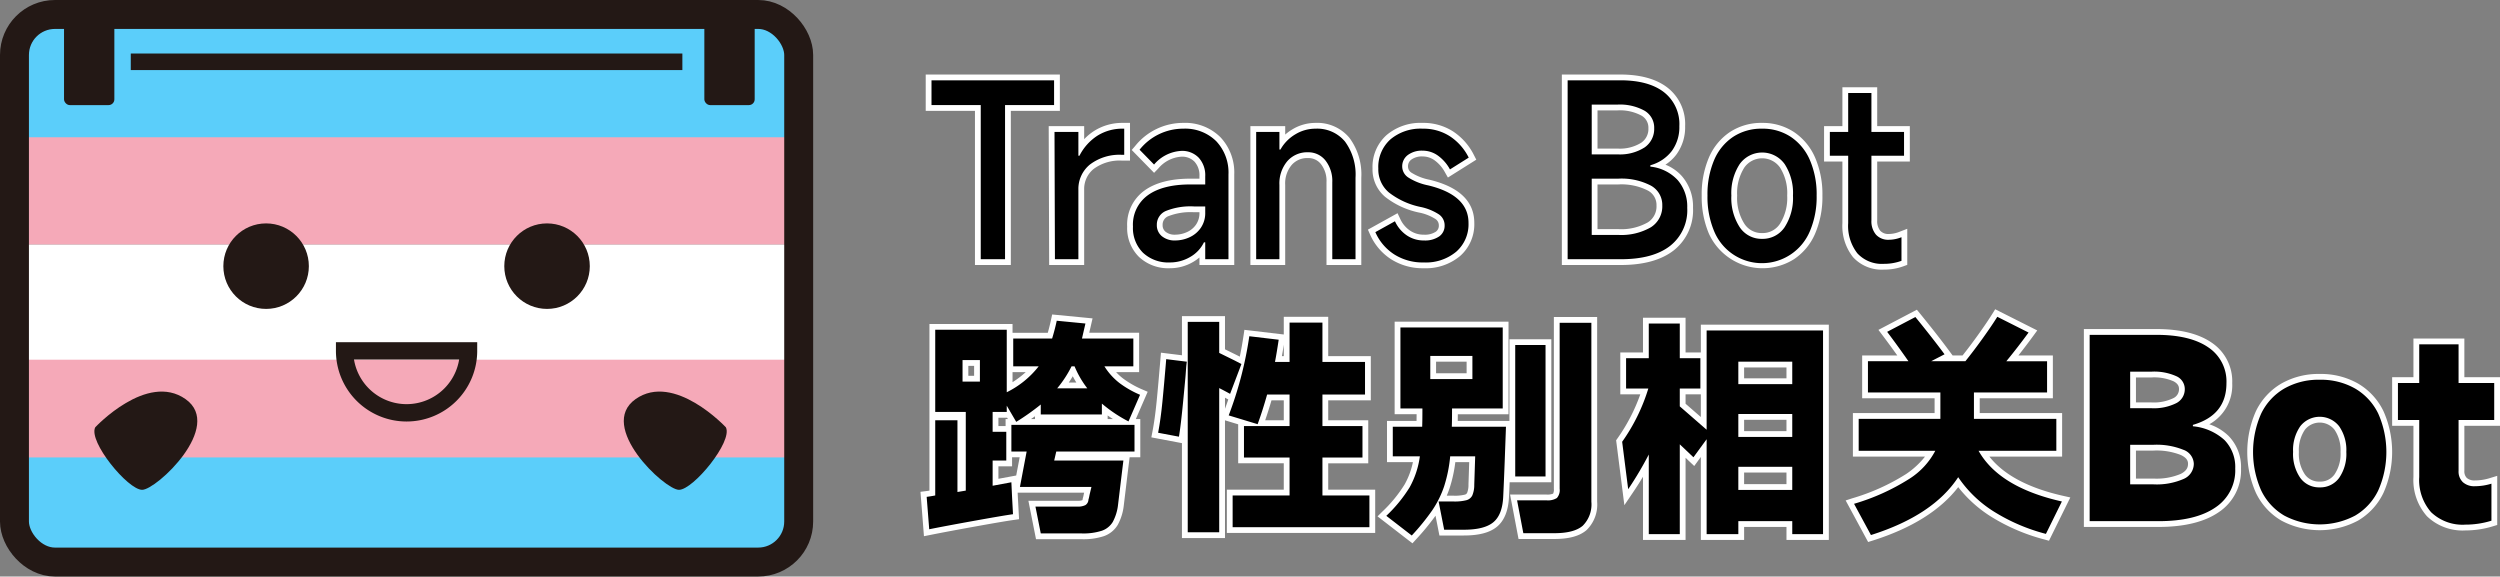 <svg id="图层_1" data-name="图层 1" xmlns="http://www.w3.org/2000/svg" viewBox="0 0 432.077 99.639"><rect x="0" y="0" width="432.077" height="99.639" fill="#808080" stroke="none"/><defs><style>.cls-1{fill:#f5a9b8;}.cls-2{fill:#5bcefa;}.cls-3{fill:#fff;}.cls-4,.cls-6{fill:none;stroke:#231815;stroke-miterlimit:10;}.cls-4{stroke-width:5px;}.cls-5{fill:#231815;}.cls-6{stroke-width:3px;}</style></defs><rect class="cls-1" x="1.926" y="22.833" width="135.556" height="19.444"/><rect class="cls-2" x="1.926" y="76.167" width="135.556" height="19.444"/><rect class="cls-2" x="1.926" y="3.833" width="135.556" height="19.889"/><rect class="cls-1" x="1.926" y="59.167" width="135.556" height="19.889"/><rect class="cls-3" x="1.926" y="42.278" width="135.556" height="19.889"/><rect class="cls-4" x="2.5" y="2.5" width="135.537" height="94.639" rx="7"/><circle class="cls-5" cx="45.991" cy="46" r="7.389"/><circle class="cls-5" cx="94.546" cy="46" r="7.389"/><path class="cls-6" d="M70.269,71.349A10.708,10.708,0,0,0,80.977,60.641H59.56A10.708,10.708,0,0,0,70.269,71.349Z"/><rect class="cls-5" x="11.065" y="0.333" width="8.7" height="17.833" rx="1"/><rect class="cls-5" x="121.732" y="0.333" width="8.7" height="17.833" rx="1"/><rect class="cls-5" x="22.602" y="9.25" width="95.333" height="2.861"/><path class="cls-5" d="M24.566,84.657c2.468,0,14.179-10.957,7.506-15.675s-15.614,4.87-15.614,4.87C15.219,76.291,22.098,84.657,24.566,84.657Z"/><path class="cls-5" d="M117.346,84.657c-2.468,0-14.179-10.957-7.506-15.675s15.614,4.87,15.614,4.87C126.694,76.291,119.815,84.657,117.346,84.657Z"/><path d="M179.466,92.692,178.348,87.053h7.889a2.248,2.248,0,0,0,1.105-.19c.056-.034.227-.134.278-.568l.006-.051.016-.048a3.779,3.779,0,0,0,.123-.494q.062-.334.146-.67l.091-.378H175.673l1.16-6.12h-2.417v1.56H172.057v3.259l3.212-.595.147,3.133.185,3.415-.455.063c-1.144.16-3.358.536-6.581,1.117-3.188.574-5.836,1.071-7.871,1.478l-.553.11-.521-6.638.474-.059q.467-.059,1.042-.16v-13.084h4.84v12.31l.44-.073V71.692h-5.28V56.493h13.36V66.943a15.965,15.965,0,0,0,3.974-3.13h-3.854v-5.8h6.849c.267-.898.496-1.799.682-2.683l.092-.438,5.972.578-.587,2.543h8.751v5.8h-4.547a10.164,10.164,0,0,0,1.969,2.002,16.444,16.444,0,0,0,3.436,1.959l.461.198-2.157,4.961H196.577v5.6H182.955l-.129.56h11.897l-.35,2.841-.639,5.318a8.602,8.602,0,0,1-.989,3.219,4.072,4.072,0,0,1-2.157,1.731,10.966,10.966,0,0,1-3.631.49Zm-5.169-18.56V72.933h.772l-.726-1.24H172.057v2.44Zm19.872-1.2a25.121,25.121,0,0,1-3.232-2.125v1.325H179.377v-1.184c-.814.623-1.765,1.286-2.842,1.984Zm-7.229-6.32a17.025,17.025,0,0,1-1.5-2.673,19.628,19.628,0,0,1-1.693,2.673Zm-18.083-1.16V62.732h-2v2.72Z"/><path class="cls-3" d="M182.637,55.433l4.96.48-.6,2.6h8.88v4.8h-5a11.015,11.015,0,0,0,2.62,2.9,16.825,16.825,0,0,0,3.54,2.02l-2,4.6a24.209,24.209,0,0,1-4.6-3.08v1.88H179.877V69.912a41.149,41.149,0,0,1-4.24,3l-1.64-2.8v1.08H171.557v3.44h2.36v4.96H171.557v4.36l3.24-.6.12,2.56.16,2.96q-1.72.24-6.6,1.12-4.881.879-7.88,1.48l-.44-5.6q.639-.08,1.48-.24v-13h3.84V85.033l1.44-.24V71.192h-5.28V56.993h12.36v10.8a15.959,15.959,0,0,0,5.52-4.48H175.117v-4.8h6.72q.48-1.56.8-3.08m-16.28,10.52h3V62.232h-3v3.72m16.36,1.16h5.2a16.645,16.645,0,0,1-2.2-3.8h-.52a19.32,19.32,0,0,1-2.48,3.8M196.077,73.433v4.6h-13.52l-.36,1.56h11.96l-.28,2.28-.64,5.32a8.185,8.185,0,0,1-.92,3.02,3.564,3.564,0,0,1-1.9,1.52,10.443,10.443,0,0,1-3.46.46H179.877l-.92-4.64h7.28a2.751,2.751,0,0,0,1.36-.26,1.171,1.171,0,0,0,.52-.94,4.288,4.288,0,0,0,.14-.56q.059-.319.14-.64l.24-1H176.277l1.16-6.12h-2.64v-4.6H196.077M181.843,54.351l-.185.875c-.159.754-.35,1.52-.568,2.287h-6.093v-1.52H160.637V84.793c-.216.035-.418.064-.604.087l-.948.118.075.952.44,5.6.088,1.123,1.105-.221c2.031-.406,4.676-.903,7.861-1.476,3.217-.58,5.424-.955,6.561-1.114l.91-.127-.05-.917-.16-2.96-.033-.706h11.486c-.034.151-.066.304-.095.457a3.316,3.316,0,0,1-.106.427l-.032.097-.012.101a.566.566,0,0,1-.055.214l-0-0a2.242,2.242,0,0,1-.831.104h-8.498l.237,1.194.92,4.64.16.806h7.901a11.276,11.276,0,0,0,3.802-.52,4.556,4.556,0,0,0,2.414-1.943,9.048,9.048,0,0,0,1.054-3.395l.643-5.342.28-2.277.084-.682H197.077v-6.6h-.776L197.954,68.631l.4-.92-.921-.397a15.907,15.907,0,0,1-3.331-1.898,9.234,9.234,0,0,1-1.208-1.104h3.982v-6.8H188.254l.317-1.375.256-1.11-1.134-.11-4.96-.48-.89-.086Zm-14.486,8.881h1v1.72h-1V63.232Zm7.64,1.08H177.281a15.997,15.997,0,0,1-2.284,1.742V64.312Zm9.721,1.8q.366-.539.69-1.087.284.548.613,1.087Zm6.719,6.32v-.63q.452.322.927.63Zm-13.255,0q.359-.249.695-.49v.49Zm-5.625-.24h1.499l.141.24h-.4v1.2H172.557v-1.44Zm2.36,6.84h1.313l-.597,3.148-1.018.189-2.058.381V80.593h2.36v-1.56Z"/><path d="M204.777,92.493V71.455c-.19,1.783-.366,3.157-.526,4.101l-.085.502-4.594-.868.095-.493c.29-1.503.536-3.278.733-5.274q.3-3.037.659-7.392l.043-.519,3.675.454V55.132h6.44V60.683q.624.308,2.32,1.141l1.093.563q.464-2.142.792-4.349l.072-.479,6.074.717-.076.51c-.193,1.285-.371,2.38-.532,3.266h1.417v-6.8H229.057v6.8h7.36v6.64H229.057v4.44h6.92v6.44H229.057v5.56h8.12v6.48H212.537v-6.48h9.84V79.573h-7.88V73.132h.548l-3.348-1.018.193-.501q.653-1.695,1.21-3.457l-.241.634-.505-.281q-.473-.262-1.137-.612V92.493ZM222.377,73.132v-4.44h-3.002c-.462,1.613-.939,3.104-1.42,4.44Z"/><path class="cls-3" d="M210.717,55.632v5.36q.399.201,2.6,1.28l1.24.64-1.96,5.16q-.72-.4-1.88-1V91.993h-5.44V55.632h5.44m17.84.12v6.8h7.36v5.64H228.557v5.44h6.92v5.44H228.557v6.56h8.12v5.48H213.037v-5.48h9.84V79.073h-7.88V73.632h7.88v-5.44h-3.88q-.801,2.841-1.64,5.12l-5-1.52a64.347,64.347,0,0,0,3.56-13.68l5.08.6q-.36,2.4-.64,3.84h2.52v-6.8H228.557m-27,6.32,3.56.44q-.081.56-.12,1.12-.04.561-.08,1.08-.04.6-.44,4.74-.4,4.14-.72,6.02l-3.6-.68q.439-2.28.74-5.32.3-3.04.66-7.4m10.16-7.44h-7.44v6.769l-2.597-.321-1.033-.128-.086,1.038c-.24,2.909-.462,5.393-.659,7.384-.195,1.981-.44,3.741-.727,5.229l-.19.986.986.186,3.6.68.705.133V92.993h7.44v-20.35l.349.106,1.931.587v6.736h7.88v4.56H212.037v7.48H237.677v-7.48H229.557V80.073h6.92V72.632H229.557v-3.44h7.36V61.553H229.557v-6.8H221.877v3.057l-.763-.09-5.08-.6-.963-.114-.143.959q-.277,1.86-.652,3.677l-.501-.258q-1.389-.682-2.058-1.012V54.632Zm9.839,6.92c.101-.586.209-1.246.321-1.975v1.975Zm-9.839,9.102V68.731q.212.115.394.216l.173.096q-.273.813-.568,1.611Zm8.034-1.462h2.126v3.44h-3.215c.369-1.065.733-2.216,1.089-3.44Z"/><path d="M238.838,89.198l.408-.401a24.047,24.047,0,0,0,3.958-4.834,14.373,14.373,0,0,0,1.602-4.59h-4.588V73.252h5.095q.021-.84.024-2.16H241.537v-15h18.68v15h-8.761q-.004,1.314-.024,2.16h9.362s-.145,4.045-.238,6.539q-.141,3.745-.26,6.146c-.114,2.191-.753,3.779-1.902,4.722-1.144.938-2.909,1.394-5.397,1.394h-3.811l-.828-4.209q-.196.318-.407.629a39.643,39.643,0,0,1-3.586,4.418l-.311.339Zm12.399-3.025a7.701,7.701,0,0,0,2.053-.198,1.111,1.111,0,0,0,.719-.565,4.096,4.096,0,0,0,.288-1.633l.143-4.404h-3.356a24.226,24.226,0,0,1-1.034,4.881,17.473,17.473,0,0,1-.781,1.919Zm2.74-21.16v-3h-6.28v3Zm8.886,27.64-1.27-6.68h5.684a2.413,2.413,0,0,0,1.478-.283c.092-.076.302-.345.302-1.217V55.292H275.537V86.712a5.683,5.683,0,0,1-1.675,4.541c-1.105.942-2.813,1.399-5.226,1.399Zm-1.486-9.8V59.132H267.617V82.852Z"/><path class="cls-3" d="M275.037,55.792V86.712a5.193,5.193,0,0,1-1.5,4.16q-1.5,1.28-4.9,1.28h-5.359l-1.08-5.68h5.08a2.924,2.924,0,0,0,1.799-.4,2.043,2.043,0,0,0,.48-1.6V55.792H275.037m-15.32.8v14h-8.76q0,2.12-.04,3.16h9.36q-.081,2.28-.22,6.02-.141,3.74-.26,6.14-.16,3.081-1.72,4.36-1.56,1.28-5.08,1.28H249.597l-.96-4.88h2.6a8.1,8.1,0,0,0,2.2-.22,1.598,1.598,0,0,0,1.02-.82,4.638,4.638,0,0,0,.34-1.84l.16-4.92h-4.32a24.333,24.333,0,0,1-1.06,5.22,17.083,17.083,0,0,1-2.04,4.1,38.999,38.999,0,0,1-3.54,4.36l-4.4-3.4a24.421,24.421,0,0,0,4.04-4.94,15.264,15.264,0,0,0,1.76-5.34h-4.68V73.752h5.08q.04-1.039.04-3.16H242.037v-14h17.68m-12.52,8.92h7.28v-4h-7.28v4M267.117,59.632V82.352H261.877V59.632H267.117m8.92-4.84h-7.48V84.473a1.61,1.61,0,0,1-.133.844l-0,0a2.571,2.571,0,0,1-1.146.156H260.989l.226,1.187,1.08,5.68.155.813h6.187c2.536,0,4.351-.497,5.549-1.519a6.149,6.149,0,0,0,1.851-4.921V54.792Zm-15.32.8H241.037v16h3.797q-.004.645-.012,1.16h-5.105v7.12h4.478a13.394,13.394,0,0,1-1.425,3.84,23.57,23.57,0,0,1-3.876,4.727l-.815.803.906.7,4.4,3.4.727.562.621-.677a42.273,42.273,0,0,0,3.368-4.095l.514,2.612.159.807h4.222c2.609,0,4.478-.493,5.714-1.507,1.262-1.036,1.963-2.745,2.084-5.081.039-.769.078-1.636.12-2.612H268.117V58.632H260.877V72.752h-8.934q.008-.517.012-1.16h8.763v-16Zm-12.52,6.92h5.28v2h-5.28v-2Zm3.329,17.36h2.398l-.127,3.887a3.642,3.642,0,0,1-.235,1.425.6.6,0,0,1-.418.311,7,7,0,0,1-1.908.176h-1.194q.264-.62.48-1.258a23.984,23.984,0,0,0,1.002-4.542Z"/><path d="M309.258,92.812V90.573h-8.32v2.24h-6.479V77.444l-1.712,2.342-1.929-1.83v14.856h-6.359V80.533c-.834,1.49-1.721,2.931-2.646,4.3l-.743,1.099-1.231-9.709.112-.159a31.777,31.777,0,0,0,4.245-8.411H280.537V61.412h3.921v-6h6.359v6h3.561v6.24h-3.561v2.353l3.641,3.169V56.612H315.577V92.812Zm0-8.64v-3h-8.32v3Zm0-9.16v-2.96h-8.32v2.96Zm0-9.12V63.013h-8.32v2.88Z"/><path class="cls-3" d="M290.317,55.912v6h3.561v5.24h-3.561v3.08l4.641,4.04V57.112H315.077V92.312h-5.319V90.073h-9.32v2.24h-5.479V75.912l-2.28,3.12-2.36-2.24v15.52h-5.359V78.553a60.353,60.353,0,0,1-3.561,6l-1.04-8.2a32.125,32.125,0,0,0,4.521-9.2H281.037V61.912h3.921v-6h5.359m10.12,10.48h9.32V62.513h-9.32v3.88m0,9.12h9.32v-3.96h-9.32v3.96m0,9.16h9.32v-4h-9.32v4m-9.12-29.76h-7.359v6H280.037v7.24h3.458a31.27,31.27,0,0,1-3.953,7.623l-.225.318.049.386,1.04,8.2.334,2.633,1.487-2.199q.892-1.319,1.732-2.72V93.312h7.359V79.12l.672.638.825.783.671-.918.473-.647V93.312h7.479V91.073h7.32v2.24H316.077V56.112H293.958v4.8h-2.641v-6Zm10.12,8.6h7.32v1.88h-7.32V63.513Zm-10.12,4.64h2.641v3.924L291.317,69.777V68.152Zm10.12,4.4h7.32v1.96h-7.32v-1.96Zm0,9.12h7.32v2h-7.32v-2Z"/><path d="M319.712,86.783l.571-.186a37.177,37.177,0,0,0,9.43-4.255,13.424,13.424,0,0,0,3.932-3.929H320.737v-6.52h14.12V68.332H322.338v-6.4h6.539c-1.038-1.472-2.085-2.908-3.119-4.279l-.354-.47,5.764-3.023.258.316c2.004,2.458,3.704,4.631,5.055,6.459l.349.471-1.017.526h3.626c.934-1.169,1.899-2.45,2.874-3.811,1.025-1.433,1.854-2.655,2.461-3.633l.241-.388,6.336,3.191-.349.476c-1.021,1.4-2.094,2.797-3.193,4.165h6.49v6.4H341.657v3.56h14.24v6.52H342.849c2.433,3.672,7.008,6.285,13.617,7.772l.62.139-3.223,6.54-.397-.108a32.854,32.854,0,0,1-9.139-3.921,21.467,21.467,0,0,1-5.888-5.48c-2.991,4.182-8.01,7.408-14.933,9.596l-.394.125Z"/><path class="cls-3" d="M345.197,54.752l5.4,2.72q-1.84,2.52-3.84,4.96h7.04v5.4H341.157v4.56h14.24v5.52H341.958q3.56,6.321,14.399,8.76l-2.76,5.6a32.211,32.211,0,0,1-9-3.86,20.665,20.665,0,0,1-6.16-5.94q-4.32,6.6-15.08,10l-2.92-5.4a37.467,37.467,0,0,0,9.561-4.32,12.784,12.784,0,0,0,4.479-4.84H321.237v-5.52h14.12V67.832H322.838v-5.4h7q-1.841-2.64-3.681-5.08l4.88-2.56q3,3.68,5.04,6.44l-2.319,1.2h5.92q1.479-1.84,3.04-4.02,1.56-2.18,2.479-3.66m-.367-1.304-.483.777c-.602.968-1.424,2.182-2.443,3.606-.917,1.282-1.826,2.491-2.708,3.602h-1.728l-.587-.794c-1.355-1.834-3.06-4.013-5.069-6.478l-.516-.633-.723.38-4.88,2.56-1.043.547.709.94c.845,1.121,1.699,2.286,2.55,3.478h-6.071v7.4h12.52v2.56H320.237v7.52h12.465a14.266,14.266,0,0,1-3.276,3.019,36.706,36.706,0,0,1-9.299,4.19l-1.141.371.571,1.056,2.92,5.4.393.727.788-.249c6.726-2.126,11.69-5.229,14.783-9.237a22.193,22.193,0,0,0,5.616,5.065,33.357,33.357,0,0,0,9.277,3.983l.795.216.364-.739,2.76-5.6.561-1.139-1.239-.279C350.578,84.347,346.3,82.069,343.827,78.912h12.571v-7.52H342.157V68.832H354.798v-7.4h-5.953c.878-1.112,1.735-2.24,2.56-3.37l.695-.952-1.053-.53L345.647,53.859l-.817-.411Z"/><path d="M360.657,90.573V57.372h12.021c3.978,0,7.094.756,9.263,2.248a7.573,7.573,0,0,1,3.357,6.612,7.25,7.25,0,0,1-4.824,7.214,8.995,8.995,0,0,1,4.338,2.253,7.188,7.188,0,0,1,2.006,5.293A8.172,8.172,0,0,1,383.161,88.124c-2.368,1.625-5.774,2.448-10.124,2.448Zm11.54-7.36a11.184,11.184,0,0,0,4.933-.865,2.388,2.388,0,0,0,1.527-2.195,2.192,2.192,0,0,0-1.533-1.968,11.921,11.921,0,0,0-4.927-.812h-3.54v5.84Zm-.359-13.16a8.222,8.222,0,0,0,4.011-.794,2.211,2.211,0,0,0,1.249-2.026,1.922,1.922,0,0,0-1.214-1.777,8.849,8.849,0,0,0-4.006-.723h-3.221v5.32Z"/><path class="cls-3" d="M372.678,57.872q5.839,0,8.979,2.16a7.069,7.069,0,0,1,3.141,6.2q0,5.52-5.8,7.2v.24a9.396,9.396,0,0,1,5.46,2.38,6.679,6.679,0,0,1,1.859,4.94,7.666,7.666,0,0,1-3.439,6.72q-3.441,2.361-9.841,2.36H361.157V57.872h11.521m-4.521,12.68h3.681a8.651,8.651,0,0,0,4.26-.86,2.697,2.697,0,0,0,1.5-2.46,2.424,2.424,0,0,0-1.48-2.22,9.273,9.273,0,0,0-4.239-.78h-3.721v6.32m0,13.16h4.04a11.592,11.592,0,0,0,5.16-.92,2.869,2.869,0,0,0,1.8-2.64,2.664,2.664,0,0,0-1.819-2.42,12.335,12.335,0,0,0-5.141-.86h-4.04v6.84m4.521-26.84H360.157v34.2H373.037c4.453,0,7.954-.853,10.407-2.536a8.647,8.647,0,0,0,3.874-7.544,7.67,7.67,0,0,0-2.152-5.647,8.757,8.757,0,0,0-3.329-2.018,7.692,7.692,0,0,0,3.961-7.096,8.047,8.047,0,0,0-3.574-7.024c-2.254-1.55-5.466-2.336-9.546-2.336Zm-3.521,8.36h2.721a8.392,8.392,0,0,1,3.773.665c.839.442.947.946.947,1.335a1.708,1.708,0,0,1-.997,1.592,7.761,7.761,0,0,1-3.763.728h-2.681V65.232Zm0,12.64h3.04a11.466,11.466,0,0,1,4.714.764c1.105.523,1.246,1.085,1.246,1.516,0,.516-.143,1.181-1.255,1.75a10.725,10.725,0,0,1-4.705.81h-3.04V77.872Z"/><path d="M400.917,91.132a12.453,12.453,0,0,1-6.372-1.588,10.598,10.598,0,0,1-4.196-4.57,16.9,16.9,0,0,1,0-13.703,10.648,10.648,0,0,1,4.195-4.55,13.578,13.578,0,0,1,12.745,0,10.644,10.644,0,0,1,4.196,4.55,16.89,16.89,0,0,1,0,13.703,10.598,10.598,0,0,1-4.196,4.57A12.453,12.453,0,0,1,400.917,91.132Zm0-18.6a3.49,3.49,0,0,0-2.962,1.441,6.754,6.754,0,0,0-1.138,4.138,6.829,6.829,0,0,0,1.138,4.179,3.764,3.764,0,0,0,5.924-0,6.823,6.823,0,0,0,1.139-4.179,6.746,6.746,0,0,0-1.14-4.139A3.488,3.488,0,0,0,400.917,72.533Z"/><path class="cls-3" d="M400.917,65.632a11.916,11.916,0,0,1,6.12,1.52,10.101,10.101,0,0,1,4,4.34,16.394,16.394,0,0,1,0,13.26,10.067,10.067,0,0,1-4,4.36,13.081,13.081,0,0,1-12.24,0,10.067,10.067,0,0,1-4-4.36,16.405,16.405,0,0,1,0-13.26,10.101,10.101,0,0,1,4-4.34,11.916,11.916,0,0,1,6.12-1.52m0,18.6a3.991,3.991,0,0,0,3.36-1.64,7.27,7.27,0,0,0,1.24-4.48,7.199,7.199,0,0,0-1.24-4.44,4.263,4.263,0,0,0-6.721,0,7.199,7.199,0,0,0-1.239,4.44,7.27,7.27,0,0,0,1.239,4.48,3.989,3.989,0,0,0,3.36,1.64m0-19.6a12.952,12.952,0,0,0-6.625,1.657,11.133,11.133,0,0,0-4.391,4.759,17.394,17.394,0,0,0-.001,14.147,11.095,11.095,0,0,0,4.392,4.781,14.074,14.074,0,0,0,13.249-0,11.096,11.096,0,0,0,4.392-4.781,17.384,17.384,0,0,0-.001-14.147,11.132,11.132,0,0,0-4.391-4.759,12.953,12.953,0,0,0-6.625-1.657Zm0,18.6a2.979,2.979,0,0,1-2.563-1.243,6.351,6.351,0,0,1-1.037-3.877A6.276,6.276,0,0,1,398.354,74.275a3.264,3.264,0,0,1,5.125.001,6.275,6.275,0,0,1,1.038,3.836,6.35,6.35,0,0,1-1.038,3.878,2.979,2.979,0,0,1-2.563,1.243Z"/><path d="M426.117,91.172a8.376,8.376,0,0,1-6.301-2.293,8.956,8.956,0,0,1-2.199-6.447V73.093h-3.681V65.692H417.617V59.013h7.8v6.68H431.577v7.4h-6.16v8.3a2.044,2.044,0,0,0,.583,1.576,2.443,2.443,0,0,0,1.757.564,9.223,9.223,0,0,0,2.693-.418l.646-.198v7.444l-.353.109A15.662,15.662,0,0,1,426.117,91.172Z"/><path class="cls-3" d="M424.917,59.513v6.68H431.077v6.4h-6.16v8.8a2.538,2.538,0,0,0,.74,1.94,2.935,2.935,0,0,0,2.1.7,9.677,9.677,0,0,0,2.84-.44v6.4a15.094,15.094,0,0,1-4.479.68,7.866,7.866,0,0,1-5.94-2.14,8.441,8.441,0,0,1-2.06-6.1V72.593h-3.681V66.192H418.117V59.513h6.8m1-1H417.117v6.68h-3.681v8.4H417.117v8.84a9.431,9.431,0,0,0,2.339,6.794,8.851,8.851,0,0,0,6.661,2.446,16.164,16.164,0,0,0,4.775-.724l.705-.218v-8.489l-1.292.395a8.724,8.724,0,0,1-2.547.396,2.007,2.007,0,0,1-1.412-.426,1.578,1.578,0,0,1-.428-1.214V73.593H432.077V65.192h-6.16V58.513Z"/><polygon points="169.003 45.3 169.003 18.66 160.492 18.66 160.492 13.379 182.678 13.379 182.678 18.66 174.203 18.66 174.203 45.3 169.003 45.3"/><path class="cls-3" d="M182.178,13.879v4.28h-8.475V44.8h-4.2V18.16H160.992V13.879h21.186m1-1H159.992v6.28h8.511V45.8h6.2V19.16h8.475V12.879Z"/><path d="M181.827,45.3l-.077-23h5.128v3.149a9.034,9.034,0,0,1,2.51-2.412,8.583,8.583,0,0,1,4.69-1.298h.721v5.52h-.832a7.997,7.997,0,0,0-5.278,1.562,4.92,4.92,0,0,0-1.812,3.978v12.5Z"/><path class="cls-3" d="M194.3,22.24v4.52h-.332a8.435,8.435,0,0,0-5.601,1.68,5.44,5.44,0,0,0-1.989,4.36v12h-4.053l-.074-22h4.127v4.12h.184a8.914,8.914,0,0,1,3.095-3.46,8.056,8.056,0,0,1,4.422-1.22h.221m1-1H194.079a9.076,9.076,0,0,0-4.959,1.376,9.267,9.267,0,0,0-1.742,1.439V21.8H181.248l.003,1.003.074,22,.003.997h6.05v-13a4.447,4.447,0,0,1,1.635-3.596,7.525,7.525,0,0,1,4.955-1.444h1.332v-6.52Z"/><path d="M202.184,45.859a6.892,6.892,0,0,1-4.991-1.821,6.513,6.513,0,0,1-1.884-4.879,6.765,6.765,0,0,1,2.787-5.826c1.798-1.297,4.364-1.955,7.625-1.955h2.079v-.9a3.966,3.966,0,0,0-.986-2.875,3.446,3.446,0,0,0-2.641-1.025,6.173,6.173,0,0,0-4.356,2.208l-.357.369-3.186-3.255.299-.348a10.151,10.151,0,0,1,7.932-3.813,8.124,8.124,0,0,1,6.049,2.31,8.387,8.387,0,0,1,2.262,6.11V45.3h-5.016V43.26a6.544,6.544,0,0,1-1.866,1.592A7.386,7.386,0,0,1,202.184,45.859Zm4.164-9.68a10.997,10.997,0,0,0-4.622.728,2.048,2.048,0,0,0-1.289,1.972,1.932,1.932,0,0,0,.69,1.56,3.015,3.015,0,0,0,2.015.62,5.461,5.461,0,0,0,2.177-.479,4.278,4.278,0,0,0,1.783-1.454,4.03,4.03,0,0,0,.698-2.407v-.54Z"/><path class="cls-3" d="M204.506,22.24a7.612,7.612,0,0,1,5.692,2.16,7.873,7.873,0,0,1,2.119,5.76V44.8h-4.016V41.879h-.221a5.826,5.826,0,0,1-2.395,2.54,6.862,6.862,0,0,1-3.5.94,6.382,6.382,0,0,1-4.643-1.68,6.006,6.006,0,0,1-1.732-4.52,6.264,6.264,0,0,1,2.579-5.42q2.579-1.86,7.333-1.86h2.579V30.479a4.477,4.477,0,0,0-1.124-3.22,3.953,3.953,0,0,0-3.003-1.18,6.617,6.617,0,0,0-4.716,2.36l-2.505-2.56a9.631,9.631,0,0,1,7.553-3.64m-1.363,19.32a5.924,5.924,0,0,0,2.376-.52,4.752,4.752,0,0,0,1.99-1.62,4.498,4.498,0,0,0,.792-2.7v-1.04H206.348a11.392,11.392,0,0,0-4.845.78,2.553,2.553,0,0,0-1.566,2.42,2.428,2.428,0,0,0,.866,1.94,3.479,3.479,0,0,0,2.34.74m1.363-20.32a10.631,10.631,0,0,0-8.311,3.987l-.599.696.642.656,2.505,2.56.719.734.715-.738a5.703,5.703,0,0,1,3.997-2.055,2.972,2.972,0,0,1,2.279.87,3.495,3.495,0,0,1,.848,2.53v.4h-1.579c-3.369,0-6.032.689-7.918,2.049a7.239,7.239,0,0,0-2.994,6.231,6.994,6.994,0,0,0,2.036,5.238,7.373,7.373,0,0,0,5.339,1.962,7.881,7.881,0,0,0,4.001-1.075,7.403,7.403,0,0,0,1.115-.788V45.8h6.016V30.16a8.87,8.87,0,0,0-2.405-6.46,8.606,8.606,0,0,0-6.406-2.46Zm-1.363,19.32a2.507,2.507,0,0,1-1.69-.499,1.425,1.425,0,0,1-.516-1.181,1.557,1.557,0,0,1,1.012-1.525,10.566,10.566,0,0,1,4.4-.675h.953v.04a3.497,3.497,0,0,1-.603,2.115,3.737,3.737,0,0,1-1.576,1.287,4.962,4.962,0,0,1-1.978.437Z"/><path d="M229.76,45.3V31.519a5.272,5.272,0,0,0-1.064-3.46,3.247,3.247,0,0,0-2.636-1.239,4.032,4.032,0,0,0-3.2,1.371,5.506,5.506,0,0,0-1.238,3.769V45.3H216.606v-23h5.016v2.194a7.614,7.614,0,0,1,1.988-1.703,7.201,7.201,0,0,1,3.739-1.051,6.74,6.74,0,0,1,5.489,2.402,10.127,10.127,0,0,1,1.938,6.578V45.3Z"/><path class="cls-3" d="M227.349,22.24a6.237,6.237,0,0,1,5.103,2.22,9.609,9.609,0,0,1,1.824,6.26V44.8H230.26V31.519a5.728,5.728,0,0,0-1.179-3.78,3.752,3.752,0,0,0-3.021-1.42,4.547,4.547,0,0,0-3.574,1.54,5.962,5.962,0,0,0-1.363,4.1V44.8H217.106v-22h4.016v3.04h.185a7,7,0,0,1,2.561-2.62,6.676,6.676,0,0,1,3.482-.98m0-1a7.693,7.693,0,0,0-3.995,1.122,8.312,8.312,0,0,0-1.232.897V21.8H216.106v24h6.016V31.959a4.962,4.962,0,0,1,1.112-3.438,3.559,3.559,0,0,1,2.825-1.202,2.74,2.74,0,0,1,2.252,1.059,4.73,4.73,0,0,1,.948,3.141V45.8h6.016V30.72a10.605,10.605,0,0,0-2.051-6.895,7.218,7.218,0,0,0-5.876-2.585Z"/><path d="M246.066,45.859a9.662,9.662,0,0,1-5.415-1.502,9.25,9.25,0,0,1-3.406-4.034l-.186-.418,4.257-2.361.228.483a5.434,5.434,0,0,0,1.872,2.238,4.722,4.722,0,0,0,2.687.795,3.88,3.88,0,0,0,2.336-.601,1.753,1.753,0,0,0,.738-1.499,1.795,1.795,0,0,0-.779-1.501,8.856,8.856,0,0,0-3.042-1.213,13.83,13.83,0,0,1-5.641-2.607,5.716,5.716,0,0,1-1.997-4.518,6.903,6.903,0,0,1,2.249-5.393,8.581,8.581,0,0,1,5.915-1.987,8.975,8.975,0,0,1,4.989,1.401,9.975,9.975,0,0,1,3.414,3.87l.21.408-4.074,2.563-.258-.456a6.647,6.647,0,0,0-1.949-2.236,3.993,3.993,0,0,0-2.332-.751,3.576,3.576,0,0,0-2.269.652,1.937,1.937,0,0,0-.769,1.608,1.801,1.801,0,0,0,.878,1.494,9.67,9.67,0,0,0,3.234,1.26c4.875,1.176,7.346,3.52,7.346,6.966a6.801,6.801,0,0,1-2.289,5.356A8.725,8.725,0,0,1,246.066,45.859Z"/><path class="cls-3" d="M245.882,22.24a8.447,8.447,0,0,1,4.716,1.32,9.443,9.443,0,0,1,3.243,3.68l-3.243,2.04a7.1,7.1,0,0,0-2.1-2.4,4.518,4.518,0,0,0-2.616-.84,4.035,4.035,0,0,0-2.579.76,2.428,2.428,0,0,0-.958,2,2.286,2.286,0,0,0,1.087,1.9,10.071,10.071,0,0,0,3.408,1.34q6.963,1.68,6.963,6.48a6.294,6.294,0,0,1-2.119,4.98,8.207,8.207,0,0,1-5.619,1.86,9.134,9.134,0,0,1-5.14-1.42,8.72,8.72,0,0,1-3.224-3.82l3.39-1.88a5.898,5.898,0,0,0,2.045,2.44,5.188,5.188,0,0,0,2.966.88,4.332,4.332,0,0,0,2.635-.7,2.243,2.243,0,0,0,.939-1.9,2.285,2.285,0,0,0-.977-1.9,9.262,9.262,0,0,0-3.224-1.3,13.289,13.289,0,0,1-5.435-2.5,5.214,5.214,0,0,1-1.824-4.14,6.394,6.394,0,0,1,2.082-5.02,8.065,8.065,0,0,1,5.582-1.86m0-1a9.063,9.063,0,0,0-6.249,2.114,7.381,7.381,0,0,0-2.416,5.766,6.197,6.197,0,0,0,2.169,4.896,14.11,14.11,0,0,0,5.843,2.713,8.154,8.154,0,0,1,2.867,1.128,1.292,1.292,0,0,1,.58,1.103,1.251,1.251,0,0,1-.536,1.097,3.413,3.413,0,0,1-2.038.503,4.172,4.172,0,0,1-2.407-.709,4.874,4.874,0,0,1-1.699-2.038l-.456-.965-.933.518L237.218,39.245l-.801.444.372.837a9.742,9.742,0,0,0,3.587,4.248,10.154,10.154,0,0,0,5.69,1.585,9.209,9.209,0,0,0,6.278-2.108,7.28,7.28,0,0,0,2.459-5.731c0-3.707-2.6-6.215-7.729-7.452a9.214,9.214,0,0,1-3.059-1.18,1.273,1.273,0,0,1-.67-1.088,1.428,1.428,0,0,1,.579-1.216,3.099,3.099,0,0,1,1.958-.544,3.509,3.509,0,0,1,2.048.663,6.148,6.148,0,0,1,1.798,2.07l.516.911.886-.558,3.243-2.04.777-.489-.42-.816a10.471,10.471,0,0,0-3.586-4.06,9.467,9.467,0,0,0-5.262-1.482Z"/><path d="M270.436,45.3V13.379H280.037c3.364,0,6.009.729,7.859,2.165A7.493,7.493,0,0,1,290.743,21.8a7.473,7.473,0,0,1-1.408,4.6,7.106,7.106,0,0,1-2.728,2.172,7.425,7.425,0,0,1,3.716,2.217,7.503,7.503,0,0,1,1.783,5.13,8.342,8.342,0,0,1-3.159,6.975c-2.058,1.596-5.019,2.405-8.8,2.405Zm9.195-5.2a9.805,9.805,0,0,0,5.414-1.235,3.759,3.759,0,0,0,1.75-3.345,3.311,3.311,0,0,0-1.731-3.013,10.545,10.545,0,0,0-5.396-1.127h-4.069V40.099Zm-.074-13.92a7.447,7.447,0,0,0,4.387-1.105,3.37,3.37,0,0,0,1.451-2.915,2.887,2.887,0,0,0-1.428-2.599,8.336,8.336,0,0,0-4.446-.981h-3.922v7.6Z"/><path class="cls-3" d="M280.037,13.879q4.9,0,7.553,2.06A6.986,6.986,0,0,1,290.243,21.8a6.958,6.958,0,0,1-1.308,4.3,6.985,6.985,0,0,1-3.703,2.46v.24a7.45,7.45,0,0,1,4.716,2.32,6.99,6.99,0,0,1,1.658,4.8,7.835,7.835,0,0,1-2.966,6.58q-2.966,2.301-8.493,2.3h-9.211V13.879H280.037m-4.938,12.8h4.458a7.876,7.876,0,0,0,4.68-1.2,3.87,3.87,0,0,0,1.658-3.32,3.383,3.383,0,0,0-1.658-3.02,8.769,8.769,0,0,0-4.716-1.06h-4.422v8.6m0,13.92h4.532a10.227,10.227,0,0,0,5.692-1.32,4.262,4.262,0,0,0,1.972-3.76,3.808,3.808,0,0,0-1.972-3.44,10.96,10.96,0,0,0-5.655-1.2h-4.569V40.599m4.938-27.72H269.936V45.8h10.211c3.895,0,6.958-.845,9.106-2.51a8.82,8.82,0,0,0,3.353-7.37,7.99,7.99,0,0,0-1.908-5.461,7.564,7.564,0,0,0-2.858-1.997,7.389,7.389,0,0,0,1.894-1.76,7.963,7.963,0,0,0,1.509-4.901,7.969,7.969,0,0,0-3.04-6.65c-1.941-1.507-4.688-2.27-8.166-2.27Zm-3.938,6.2h3.422a7.873,7.873,0,0,1,4.178.903,2.391,2.391,0,0,1,1.196,2.177A2.864,2.864,0,0,1,283.651,24.669a6.972,6.972,0,0,1-4.093,1.01h-3.458v-6.6Zm0,12.8h3.569a10.08,10.08,0,0,1,5.135,1.054,2.811,2.811,0,0,1,1.491,2.586,3.252,3.252,0,0,1-1.528,2.93,9.343,9.343,0,0,1-5.136,1.15h-3.532V31.879Z"/><path d="M304.538,45.859a9.09,9.09,0,0,1-8.748-5.72,15.819,15.819,0,0,1-1.184-6.339,15.69,15.69,0,0,1,1.184-6.321,9.593,9.593,0,0,1,3.461-4.235,9.985,9.985,0,0,1,10.538,0,9.714,9.714,0,0,1,3.478,4.232,15.48,15.48,0,0,1,1.204,6.324,15.607,15.607,0,0,1-1.203,6.342,9.567,9.567,0,0,1-3.48,4.235A9.405,9.405,0,0,1,304.538,45.859Zm0-19a4.017,4.017,0,0,0-3.462,1.792,8.723,8.723,0,0,0-1.344,5.148,8.81,8.81,0,0,0,1.345,5.17,4.25,4.25,0,0,0,6.96,0,8.814,8.814,0,0,0,1.344-5.17,8.728,8.728,0,0,0-1.343-5.149A4.052,4.052,0,0,0,304.538,26.859Z"/><path class="cls-3" d="M304.538,22.24a8.782,8.782,0,0,1,4.975,1.42,9.184,9.184,0,0,1,3.298,4.02,14.918,14.918,0,0,1,1.16,6.12,15.054,15.054,0,0,1-1.16,6.14,9.033,9.033,0,0,1-3.298,4.02,8.944,8.944,0,0,1-13.265-4.02,15.256,15.256,0,0,1-1.142-6.14,15.118,15.118,0,0,1,1.142-6.12,9.057,9.057,0,0,1,3.279-4.02,8.845,8.845,0,0,1,5.011-1.42m0,19.04a4.547,4.547,0,0,0,3.906-2.02,9.25,9.25,0,0,0,1.437-5.46,9.16,9.16,0,0,0-1.437-5.44,4.778,4.778,0,0,0-7.774,0,9.16,9.16,0,0,0-1.438,5.44,9.25,9.25,0,0,0,1.438,5.46,4.511,4.511,0,0,0,3.868,2.02m0-20.04a9.866,9.866,0,0,0-5.564,1.587,10.081,10.081,0,0,0-3.642,4.451,16.176,16.176,0,0,0-1.226,6.522,16.313,16.313,0,0,0,1.225,6.539,10.197,10.197,0,0,0,14.729,4.457,10.054,10.054,0,0,0,3.664-4.451,16.107,16.107,0,0,0,1.246-6.545,15.973,15.973,0,0,0-1.247-6.527,10.209,10.209,0,0,0-3.657-4.445,9.803,9.803,0,0,0-5.528-1.587Zm0,19.04a3.535,3.535,0,0,1-3.053-1.6,8.336,8.336,0,0,1-1.252-4.88,8.248,8.248,0,0,1,1.25-4.857,3.778,3.778,0,0,1,6.15 0,8.249,8.249,0,0,1,1.249,4.857,8.337,8.337,0,0,1-1.251,4.88,3.569,3.569,0,0,1-3.091,1.6Z"/><path d="M325.576,46.099a6.229,6.229,0,0,1-4.945-1.992,8.221,8.221,0,0,1-1.707-5.548V27.419h-3.169V22.3h3.169V15.579h5.016V22.3h5.638v5.12h-5.638V38.079a3.123,3.123,0,0,0,.663,2.146,2.354,2.354,0,0,0,1.858.714,5.577,5.577,0,0,0,1.994-.406l.68-.263v5.157l-.326.121A9.271,9.271,0,0,1,325.576,46.099Z"/><path class="cls-3" d="M323.439,16.079V22.8h5.638v4.12h-5.638V38.079a3.577,3.577,0,0,0,.792,2.48,2.845,2.845,0,0,0,2.229.88,6.037,6.037,0,0,0,2.174-.44v4.08a8.732,8.732,0,0,1-3.059.52,5.731,5.731,0,0,1-4.568-1.82,7.713,7.713,0,0,1-1.584-5.22V26.919h-3.169V22.8h3.169V16.079h4.016m1-1h-6.016V21.8h-3.169v6.12h3.169V38.559a8.7,8.7,0,0,0,1.83,5.877A6.707,6.707,0,0,0,325.576,46.599a9.767,9.767,0,0,0,3.406-.582l.652-.242V39.542l-1.36.525a5.075,5.075,0,0,1-1.814.373,1.883,1.883,0,0,1-1.486-.549,2.649,2.649,0,0,1-.535-1.811V27.919h5.638V21.8h-5.638V15.079Z"/></svg>